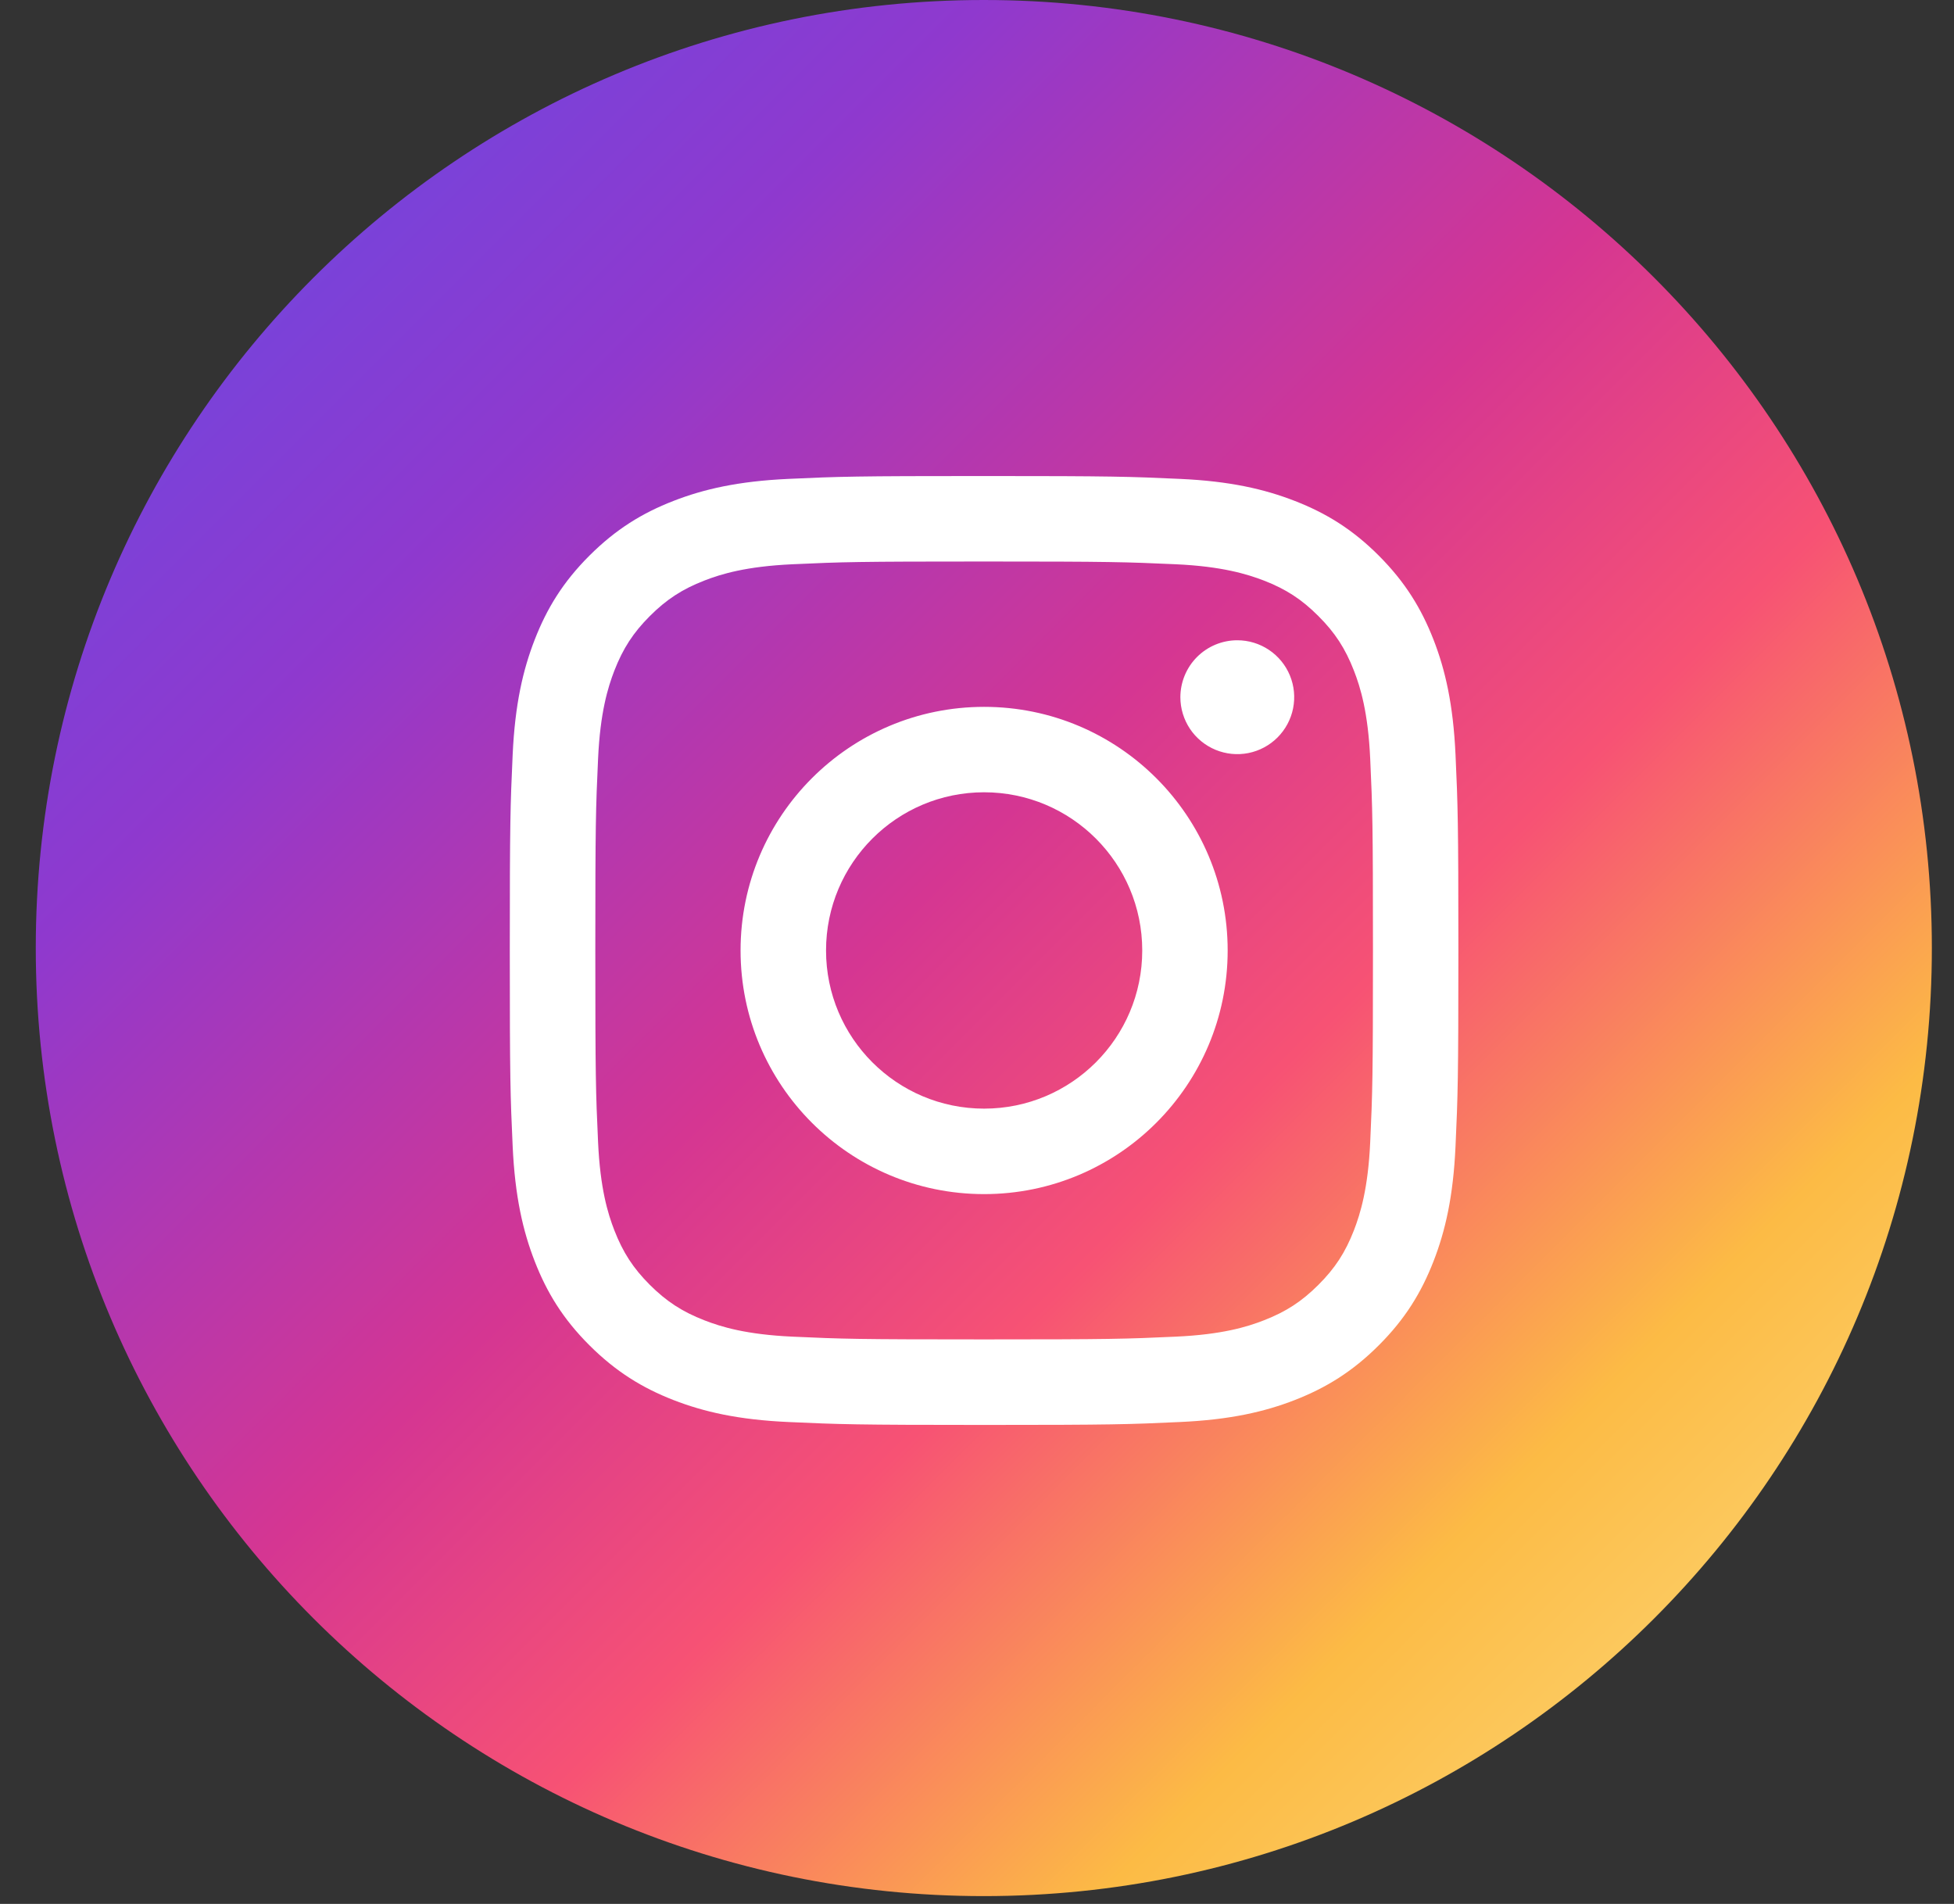 <svg width="39" height="38" viewBox="0 0 39 38" fill="none" xmlns="http://www.w3.org/2000/svg">
<rect x="0" y="0" width="39" height="38" fill="#333333" stroke="none"/>
<g clip-path="url(#clip0_9_2242)">
<path d="M38.558 18.922C38.558 8.472 30.087 -0 19.636 -0C9.186 -0 0.714 8.472 0.714 18.922C0.714 29.372 9.186 37.844 19.636 37.844C30.087 37.844 38.558 29.372 38.558 18.922Z" fill="url(#paint0_linear_9_2242)"/>
<path d="M16.487 18.97C16.487 17.227 17.899 15.813 19.642 15.813C21.385 15.813 22.798 17.227 22.798 18.97C22.798 20.713 21.385 22.127 19.642 22.127C17.899 22.127 16.487 20.713 16.487 18.97ZM14.781 18.97C14.781 21.656 16.957 23.833 19.642 23.833C22.327 23.833 24.503 21.656 24.503 18.97C24.503 16.285 22.327 14.108 19.642 14.108C16.957 14.108 14.781 16.285 14.781 18.97ZM23.559 13.915C23.559 14.14 23.626 14.359 23.75 14.546C23.875 14.733 24.053 14.879 24.26 14.965C24.468 15.051 24.696 15.074 24.917 15.03C25.137 14.986 25.339 14.878 25.498 14.719C25.657 14.56 25.765 14.358 25.809 14.138C25.853 13.917 25.831 13.689 25.745 13.481C25.659 13.273 25.514 13.096 25.327 12.971C25.14 12.846 24.921 12.779 24.696 12.779H24.695C24.394 12.779 24.105 12.899 23.892 13.112C23.679 13.325 23.56 13.614 23.559 13.915ZM15.817 26.678C14.894 26.636 14.393 26.482 14.059 26.352C13.617 26.18 13.302 25.975 12.97 25.644C12.639 25.313 12.434 24.998 12.262 24.556C12.132 24.222 11.979 23.72 11.937 22.797C11.891 21.799 11.882 21.499 11.882 18.97C11.882 16.442 11.891 16.142 11.937 15.143C11.979 14.22 12.133 13.719 12.262 13.385C12.434 12.943 12.639 12.627 12.97 12.296C13.302 11.964 13.617 11.759 14.059 11.587C14.393 11.457 14.894 11.304 15.817 11.262C16.815 11.216 17.115 11.207 19.642 11.207C22.169 11.207 22.469 11.217 23.468 11.262C24.39 11.304 24.891 11.459 25.226 11.587C25.668 11.759 25.983 11.964 26.314 12.296C26.646 12.627 26.851 12.943 27.023 13.385C27.153 13.718 27.306 14.22 27.348 15.143C27.394 16.142 27.403 16.442 27.403 18.97C27.403 21.499 27.394 21.798 27.348 22.797C27.306 23.72 27.152 24.222 27.023 24.556C26.851 24.998 26.646 25.313 26.314 25.644C25.983 25.975 25.668 26.18 25.226 26.352C24.892 26.483 24.39 26.636 23.468 26.678C22.47 26.724 22.17 26.733 19.642 26.733C17.114 26.733 16.815 26.724 15.817 26.678ZM15.739 9.558C14.731 9.604 14.042 9.764 13.441 9.998C12.818 10.24 12.291 10.564 11.764 11.09C11.237 11.616 10.914 12.145 10.672 12.768C10.438 13.37 10.278 14.058 10.232 15.066C10.186 16.076 10.175 16.399 10.175 18.97C10.175 21.542 10.186 21.865 10.232 22.874C10.278 23.883 10.438 24.571 10.672 25.173C10.914 25.796 11.237 26.324 11.764 26.85C12.291 27.376 12.818 27.7 13.441 27.943C14.044 28.177 14.731 28.337 15.739 28.382C16.749 28.428 17.071 28.44 19.642 28.44C22.213 28.44 22.535 28.429 23.545 28.382C24.553 28.337 25.241 28.177 25.843 27.943C26.465 27.7 26.993 27.377 27.52 26.85C28.047 26.324 28.369 25.796 28.612 25.173C28.846 24.571 29.006 23.883 29.051 22.874C29.097 21.864 29.108 21.542 29.108 18.97C29.108 16.399 29.097 16.076 29.051 15.066C29.005 14.058 28.846 13.369 28.612 12.768C28.369 12.145 28.046 11.617 27.52 11.09C26.994 10.563 26.465 10.24 25.843 9.998C25.241 9.764 24.553 9.603 23.546 9.558C22.536 9.512 22.213 9.501 19.643 9.501C17.072 9.501 16.749 9.511 15.739 9.558Z" fill="white"/>
</g>
<defs>
<linearGradient id="paint0_linear_9_2242" x1="37.831" y1="37.844" x2="-0.014" y2="-0" gradientUnits="userSpaceOnUse">
<stop stop-color="#FBE18A"/>
<stop offset="0.21" stop-color="#FCBB45"/>
<stop offset="0.38" stop-color="#F75274"/>
<stop offset="0.52" stop-color="#D53692"/>
<stop offset="0.74" stop-color="#8F39CE"/>
<stop offset="1" stop-color="#5B4FE9"/>
</linearGradient>
<clipPath id="clip0_9_2242">
<rect width="37.844" height="37.844" fill="white" transform="translate(0.714 -0)"/>
</clipPath>
</defs>
</svg>
